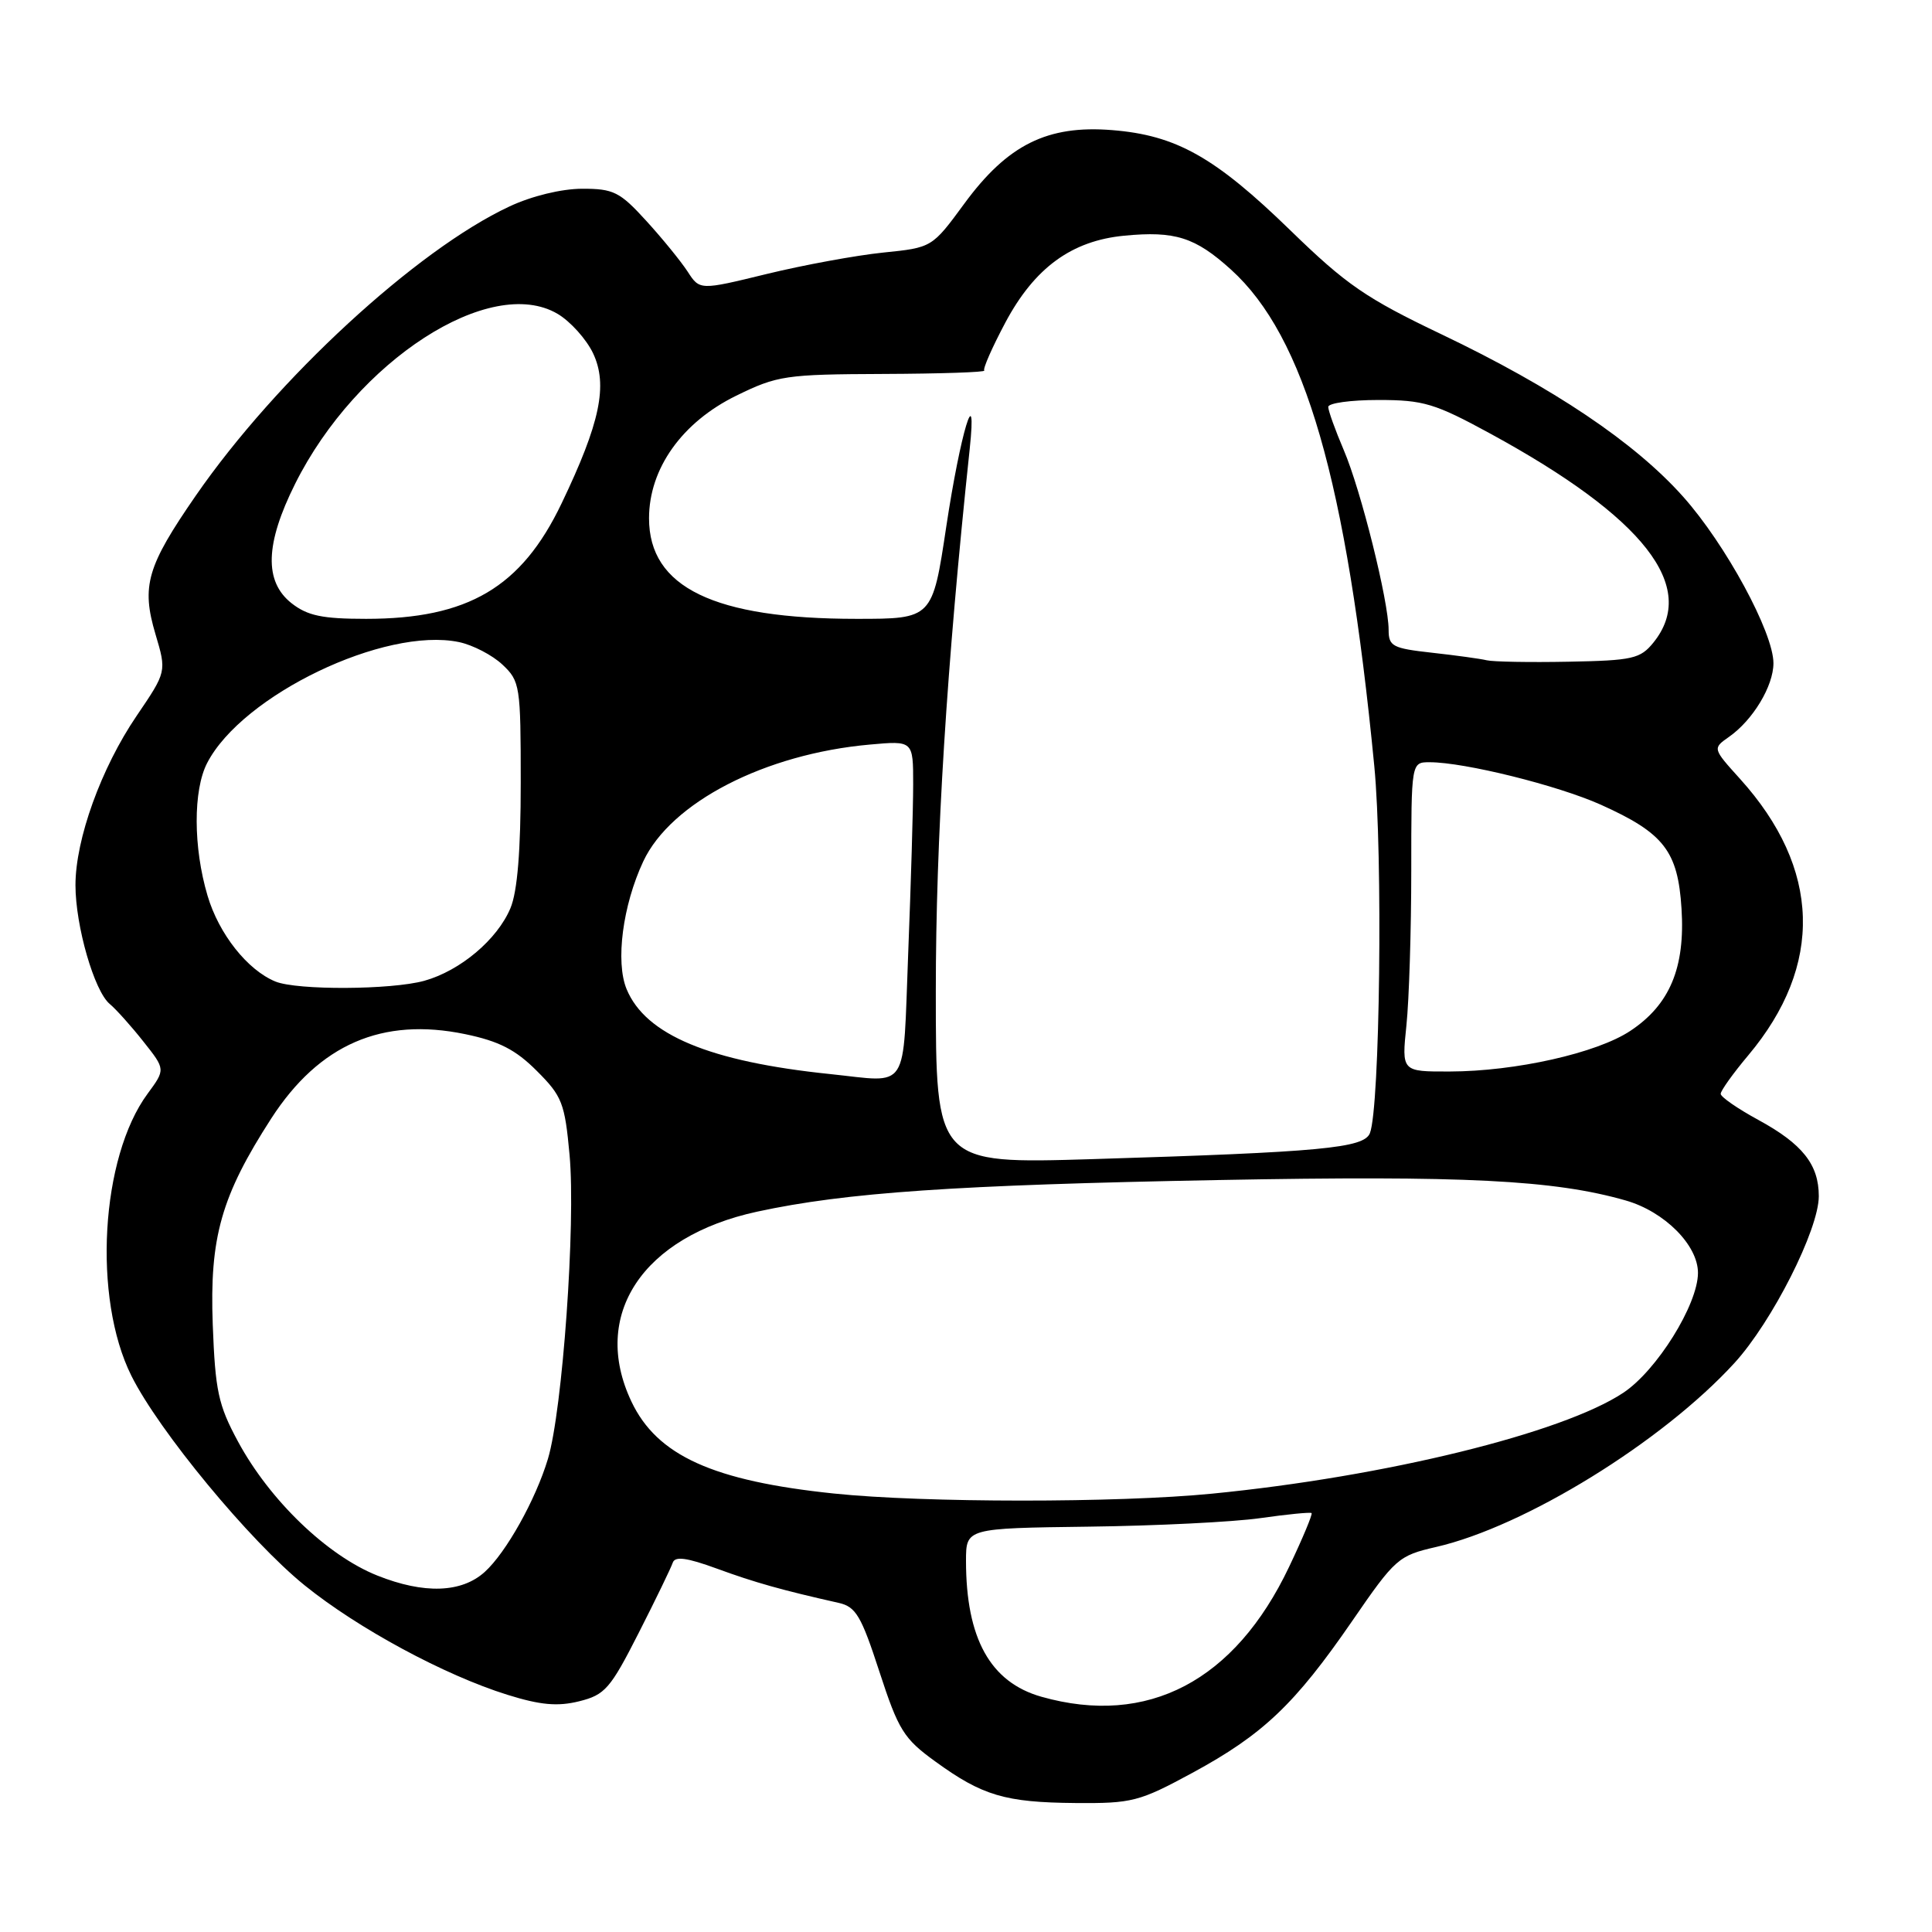 <?xml version="1.0" encoding="UTF-8" standalone="no"?>
<!DOCTYPE svg PUBLIC "-//W3C//DTD SVG 1.1//EN" "http://www.w3.org/Graphics/SVG/1.1/DTD/svg11.dtd" >
<svg xmlns="http://www.w3.org/2000/svg" xmlns:xlink="http://www.w3.org/1999/xlink" version="1.1" viewBox="0 0 256 256">
 <g >
 <path fill="currentColor"
d=" M 158.00 234.91 C 167.34 229.85 171.57 225.83 179.14 214.84 C 184.88 206.49 185.29 206.13 190.30 204.98 C 202.08 202.27 220.25 191.06 229.81 180.62 C 234.81 175.16 241.00 162.93 241.00 158.50 C 241.00 154.31 238.84 151.58 232.98 148.39 C 230.24 146.90 228.00 145.35 228.00 144.94 C 228.00 144.53 229.64 142.23 231.65 139.84 C 241.67 127.91 241.29 115.08 230.56 103.20 C 226.92 99.17 226.92 99.17 229.10 97.64 C 232.26 95.43 234.99 90.91 234.99 87.88 C 235.00 83.83 228.65 72.11 223.01 65.80 C 216.61 58.62 205.83 51.38 191.03 44.31 C 181.01 39.53 178.39 37.73 171.00 30.54 C 160.99 20.81 155.86 17.92 147.36 17.24 C 138.79 16.55 133.51 19.17 127.78 26.98 C 123.50 32.81 123.50 32.81 117.00 33.47 C 113.42 33.84 106.50 35.11 101.61 36.30 C 92.72 38.47 92.72 38.47 91.11 35.98 C 90.22 34.62 87.76 31.59 85.62 29.25 C 82.13 25.42 81.29 25.00 77.12 25.01 C 74.39 25.02 70.46 25.97 67.50 27.36 C 55.19 33.11 36.63 50.22 25.96 65.65 C 19.46 75.05 18.71 77.65 20.60 84.03 C 22.08 89.00 22.08 89.00 18.10 94.86 C 13.40 101.77 10.00 111.20 10.00 117.29 C 10.00 122.69 12.49 131.33 14.54 133.03 C 15.38 133.73 17.39 135.97 19.00 138.01 C 21.93 141.70 21.93 141.70 19.56 144.92 C 13.33 153.36 12.26 171.98 17.41 182.30 C 21.06 189.62 33.08 204.17 40.36 210.06 C 47.42 215.77 58.92 221.98 67.24 224.57 C 71.60 225.93 73.88 226.14 76.74 225.43 C 80.16 224.58 80.87 223.77 84.62 216.39 C 86.89 211.93 88.92 207.73 89.14 207.07 C 89.44 206.18 91.00 206.39 95.02 207.86 C 100.01 209.69 103.65 210.71 111.13 212.39 C 113.41 212.90 114.12 214.11 116.53 221.52 C 119.05 229.25 119.75 230.38 123.91 233.39 C 130.17 237.94 133.18 238.83 142.50 238.91 C 150.01 238.97 150.95 238.73 158.00 234.91 Z  M 138.00 224.83 C 131.21 222.91 128.00 217.10 128.00 206.81 C 128.01 202.50 128.01 202.50 144.25 202.29 C 153.19 202.18 163.43 201.67 167.00 201.16 C 170.57 200.65 173.63 200.35 173.79 200.49 C 173.95 200.63 172.61 203.84 170.81 207.62 C 163.62 222.76 152.07 228.81 138.00 224.83 Z  M 50.00 208.77 C 43.35 206.12 35.73 198.79 31.53 191.00 C 28.92 186.17 28.52 184.29 28.19 175.50 C 27.76 163.95 29.32 158.46 35.95 148.19 C 42.30 138.38 50.65 134.75 61.64 137.03 C 66.12 137.96 68.33 139.09 71.13 141.90 C 74.49 145.25 74.84 146.17 75.47 153.03 C 76.30 162.10 74.54 186.89 72.60 193.32 C 70.97 198.74 67.06 205.73 64.23 208.29 C 61.16 211.07 56.19 211.24 50.00 208.77 Z  M 110.50 197.90 C 94.46 196.23 87.06 192.87 83.67 185.72 C 78.23 174.26 85.13 163.84 100.33 160.55 C 112.07 158.01 126.65 157.01 161.50 156.36 C 194.02 155.75 205.93 156.35 215.42 159.07 C 220.56 160.54 225.00 165.00 224.99 168.67 C 224.98 172.87 219.52 181.63 215.08 184.56 C 207.00 189.91 183.53 195.67 160.58 197.92 C 148.13 199.15 122.36 199.14 110.50 197.90 Z  M 124.00 131.31 C 124.00 111.26 125.43 88.31 128.49 59.50 C 129.50 49.93 127.26 57.36 125.39 69.75 C 123.55 82.00 123.55 82.00 113.49 82.00 C 94.61 82.00 86.00 77.83 86.00 68.68 C 86.00 62.09 90.38 55.94 97.56 52.43 C 103.01 49.76 104.08 49.60 117.07 49.55 C 124.63 49.52 130.64 49.32 130.42 49.10 C 130.21 48.88 131.47 46.02 133.22 42.73 C 137.09 35.48 141.99 31.90 148.97 31.23 C 155.69 30.58 158.37 31.43 163.11 35.72 C 172.90 44.57 178.43 63.69 182.10 101.50 C 183.25 113.34 182.85 146.78 181.52 150.15 C 180.73 152.13 175.12 152.66 144.75 153.59 C 124.00 154.22 124.00 154.22 124.00 131.31 Z  M 110.00 142.32 C 94.02 140.67 85.54 137.13 83.03 131.07 C 81.53 127.45 82.51 119.96 85.24 114.13 C 88.91 106.32 101.36 99.90 115.25 98.66 C 121.00 98.14 121.00 98.14 121.00 103.91 C 121.00 107.08 120.70 117.18 120.34 126.34 C 119.61 144.96 120.61 143.42 110.00 142.32 Z  M 186.36 135.85 C 186.71 132.47 187.00 123.25 187.00 115.35 C 187.00 101.00 187.00 101.00 189.43 101.00 C 194.06 101.00 206.37 104.06 212.10 106.62 C 220.48 110.39 222.33 112.76 222.81 120.40 C 223.31 128.23 221.25 133.14 216.02 136.60 C 211.59 139.54 200.82 141.96 192.11 141.98 C 185.72 142.00 185.72 142.00 186.36 135.85 Z  M 36.50 130.06 C 32.80 128.55 29.00 123.76 27.50 118.68 C 25.60 112.29 25.58 104.71 27.45 101.10 C 32.10 92.10 50.99 83.03 60.82 85.08 C 62.64 85.46 65.23 86.80 66.57 88.06 C 68.91 90.26 69.00 90.85 69.00 103.71 C 69.00 112.73 68.56 118.12 67.64 120.33 C 65.90 124.49 60.99 128.63 56.22 129.96 C 51.85 131.17 39.38 131.23 36.50 130.06 Z  M 197.00 87.49 C 196.18 87.29 192.91 86.84 189.75 86.49 C 184.53 85.91 184.00 85.64 184.00 83.47 C 184.00 79.67 180.32 64.92 178.06 59.65 C 176.93 57.00 176.00 54.42 176.00 53.92 C 176.00 53.41 178.99 53.00 182.65 53.00 C 188.63 53.00 190.12 53.45 197.50 57.47 C 217.88 68.58 225.05 77.77 219.09 85.14 C 217.35 87.29 216.34 87.52 207.84 87.68 C 202.70 87.78 197.82 87.69 197.00 87.49 Z  M 38.63 79.93 C 34.98 77.05 35.13 72.06 39.11 64.10 C 47.25 47.80 64.98 36.33 73.89 41.59 C 75.58 42.59 77.69 44.94 78.58 46.80 C 80.58 51.02 79.52 56.05 74.41 66.71 C 69.09 77.83 62.02 82.00 48.51 82.00 C 42.70 82.00 40.75 81.59 38.63 79.93 Z "/>
</g>
</svg>